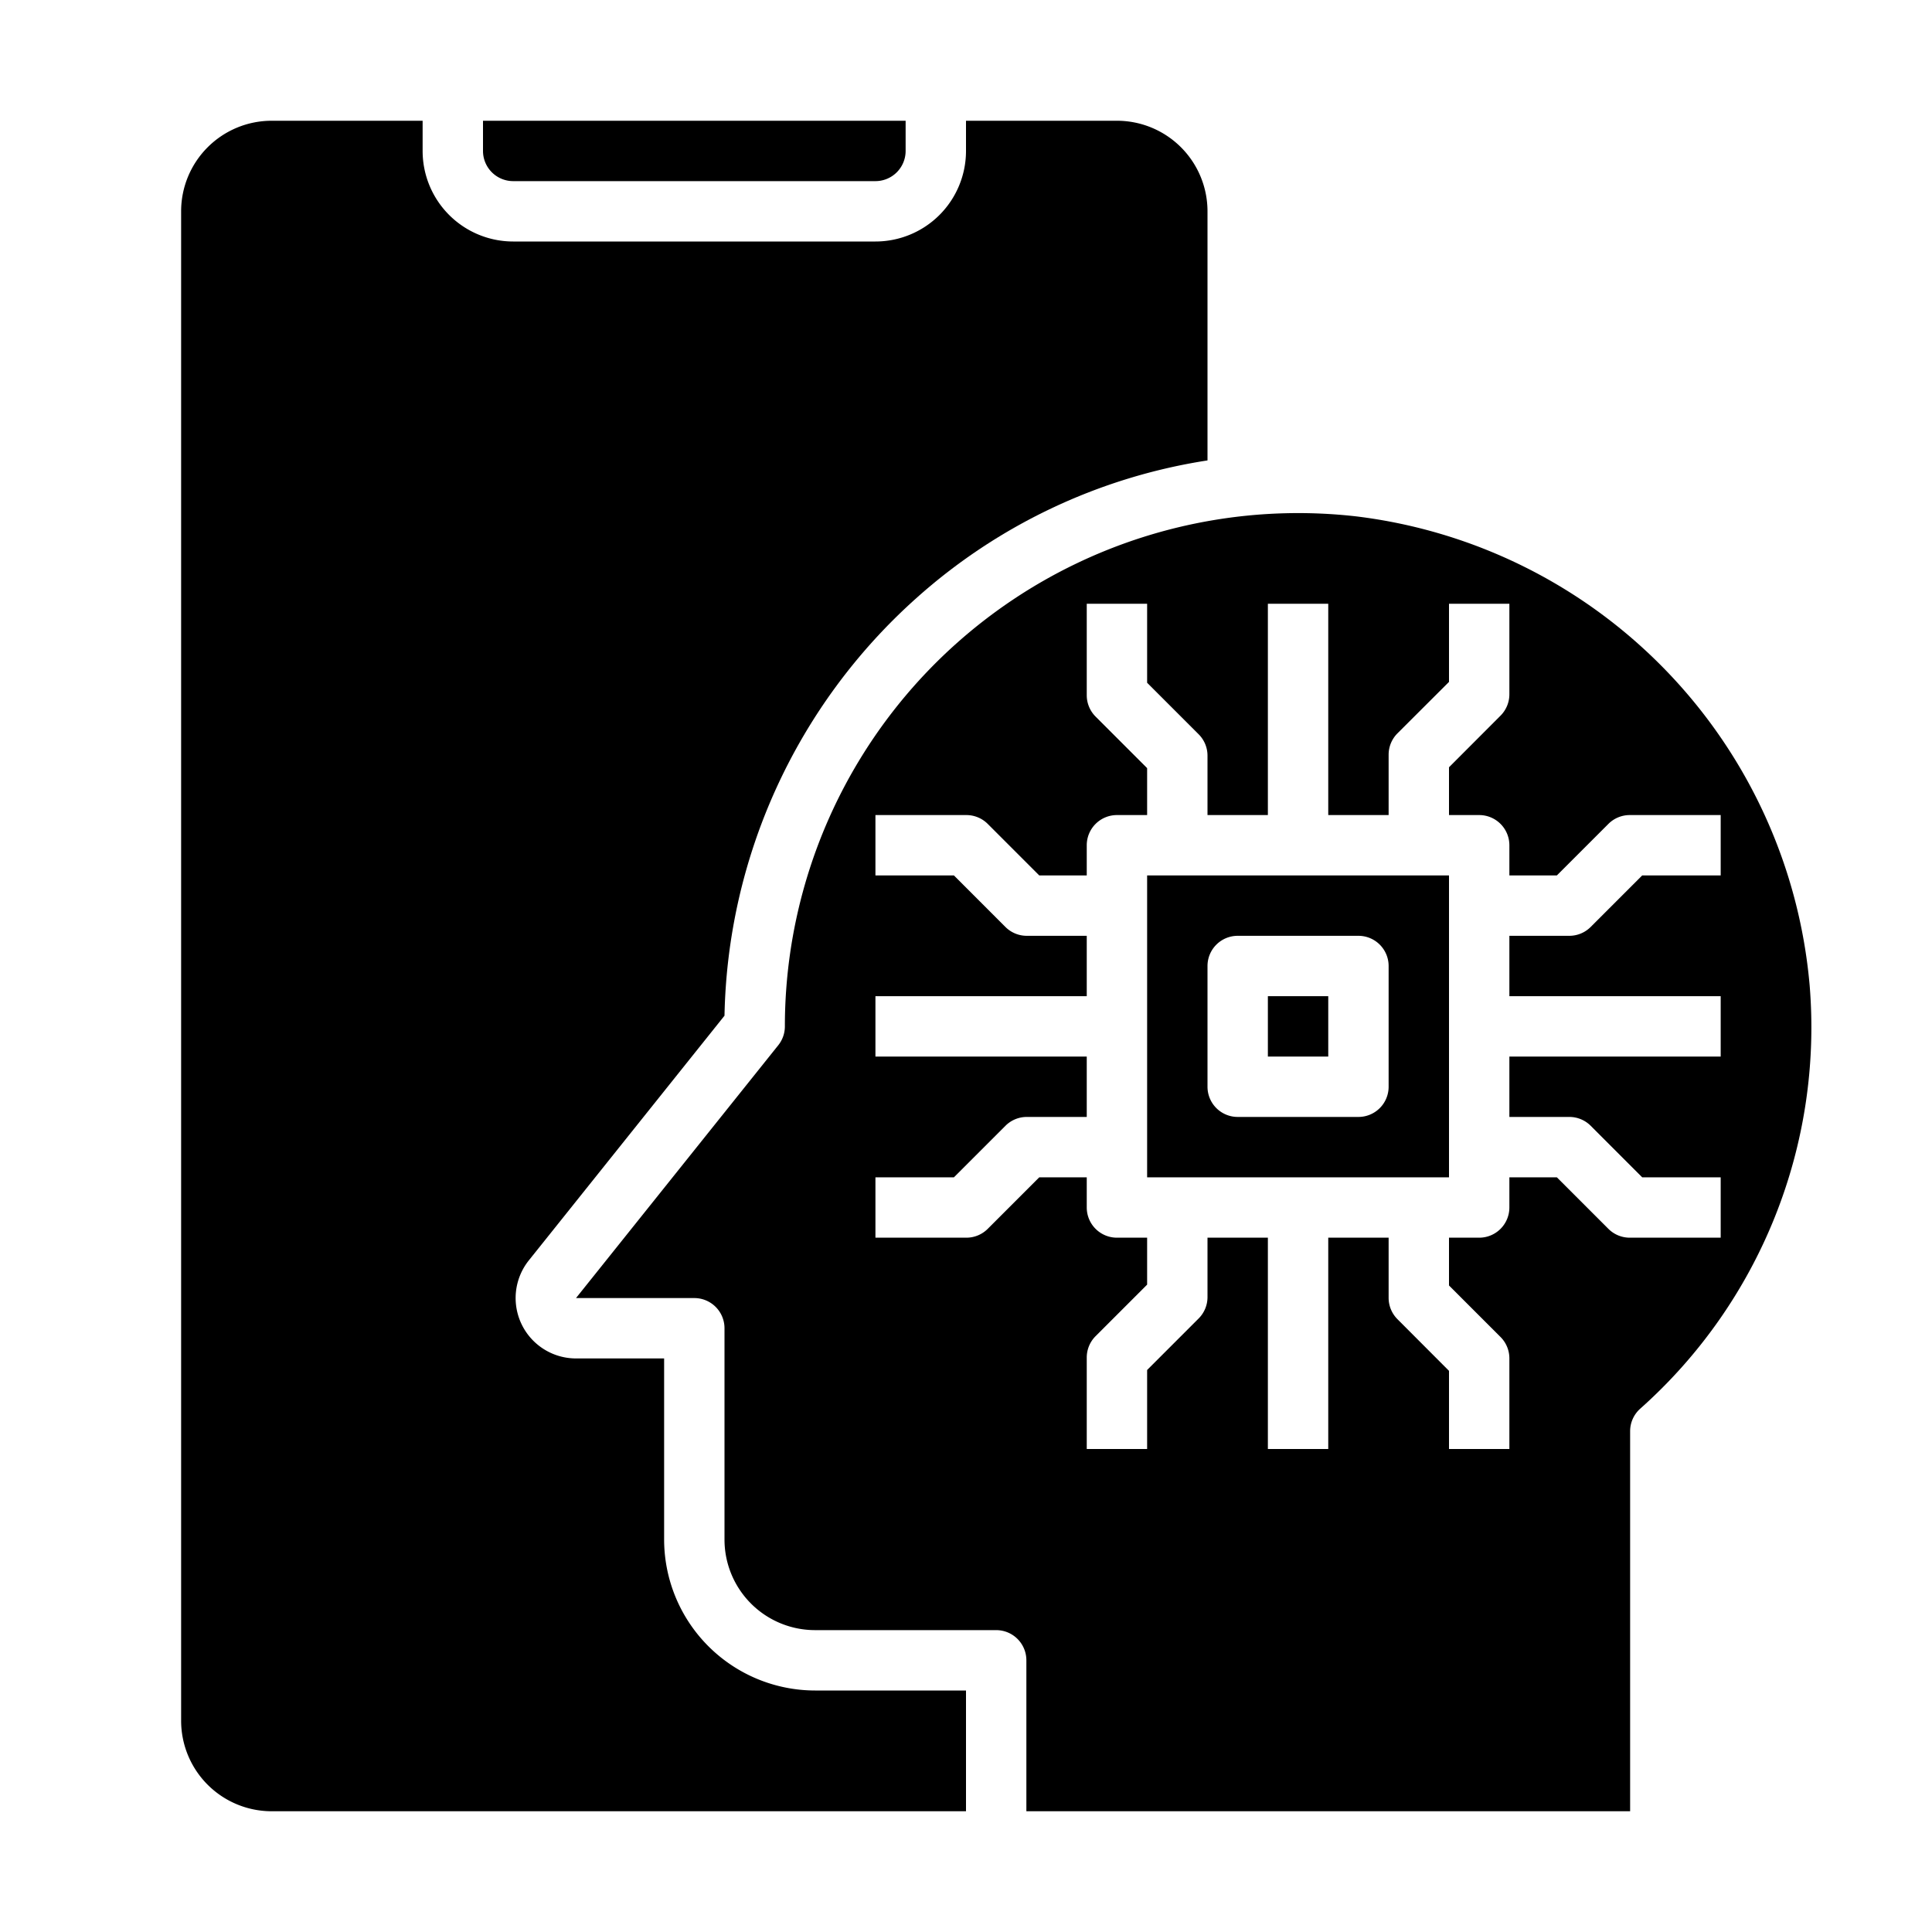 <svg xmlns="http://www.w3.org/2000/svg" viewBox="0 0 64 64" x="0px" y="0px"><path d="M17,6H29a1,1,0,0,0,1-1V4H16V5A1,1,0,0,0,17,6Z"></path><rect x="42" y="33" width="2" height="2"></rect><path d="M6,57a3,3,0,0,0,3,3H32V56H27a5.006,5.006,0,0,1-5-5V45H19.081a2,2,0,0,1-1.562-3.249L24,33.646a19.04,19.04,0,0,1,6.319-13.8A18.752,18.752,0,0,1,40,15.252V7a3,3,0,0,0-3-3H32V5a3,3,0,0,1-3,3H17a3,3,0,0,1-3-3V4H9A3,3,0,0,0,6,7Z"></path><path d="M54,60V47.41a1,1,0,0,1,.334-.745,16.91,16.91,0,0,0,5.613-14.023A17.161,17.161,0,0,0,44.921,17.105,17.006,17.006,0,0,0,26,34a1,1,0,0,1-.219.625L19.081,43H23a1,1,0,0,1,1,1v7a3,3,0,0,0,3,3h6a1,1,0,0,1,1,1v5ZM32.72,40.707a1,1,0,0,1-.707.293H29V39h2.6l1.707-1.707A1,1,0,0,1,34.013,37H36V35H29V33h7V31H34.013a1,1,0,0,1-.707-.293L31.6,29H29V27h3.013a1,1,0,0,1,.707.293L34.427,29H36V28a1,1,0,0,1,1-1h1V25.445l-1.707-1.707A1,1,0,0,1,36,23.031V20h2v2.617l1.707,1.707a1,1,0,0,1,.293.707V27h2V20h2v7h2V25a1,1,0,0,1,.293-.707L48,22.589V20h2v3a1,1,0,0,1-.293.707L48,25.417V27h1a1,1,0,0,1,1,1v1h1.573l1.707-1.707A1,1,0,0,1,53.987,27H57v2H54.4l-1.707,1.707a1,1,0,0,1-.707.293H50v2h7v2H50v2h1.987a1,1,0,0,1,.707.293L54.4,39H57v2H53.987a1,1,0,0,1-.707-.293L51.573,39H50v1a1,1,0,0,1-1,1H48v1.583l1.707,1.707A1,1,0,0,1,50,45v3H48V45.411L46.293,43.7A1,1,0,0,1,46,43V41H44v7H42V41H40v1.969a1,1,0,0,1-.293.707L38,45.383V48H36V44.969a1,1,0,0,1,.293-.707L38,42.555V41H37a1,1,0,0,1-1-1V39H34.427Z"></path><path d="M48,29H38V39H48Zm-2,7a1,1,0,0,1-1,1H41a1,1,0,0,1-1-1V32a1,1,0,0,1,1-1h4a1,1,0,0,1,1,1Z"></path></svg>